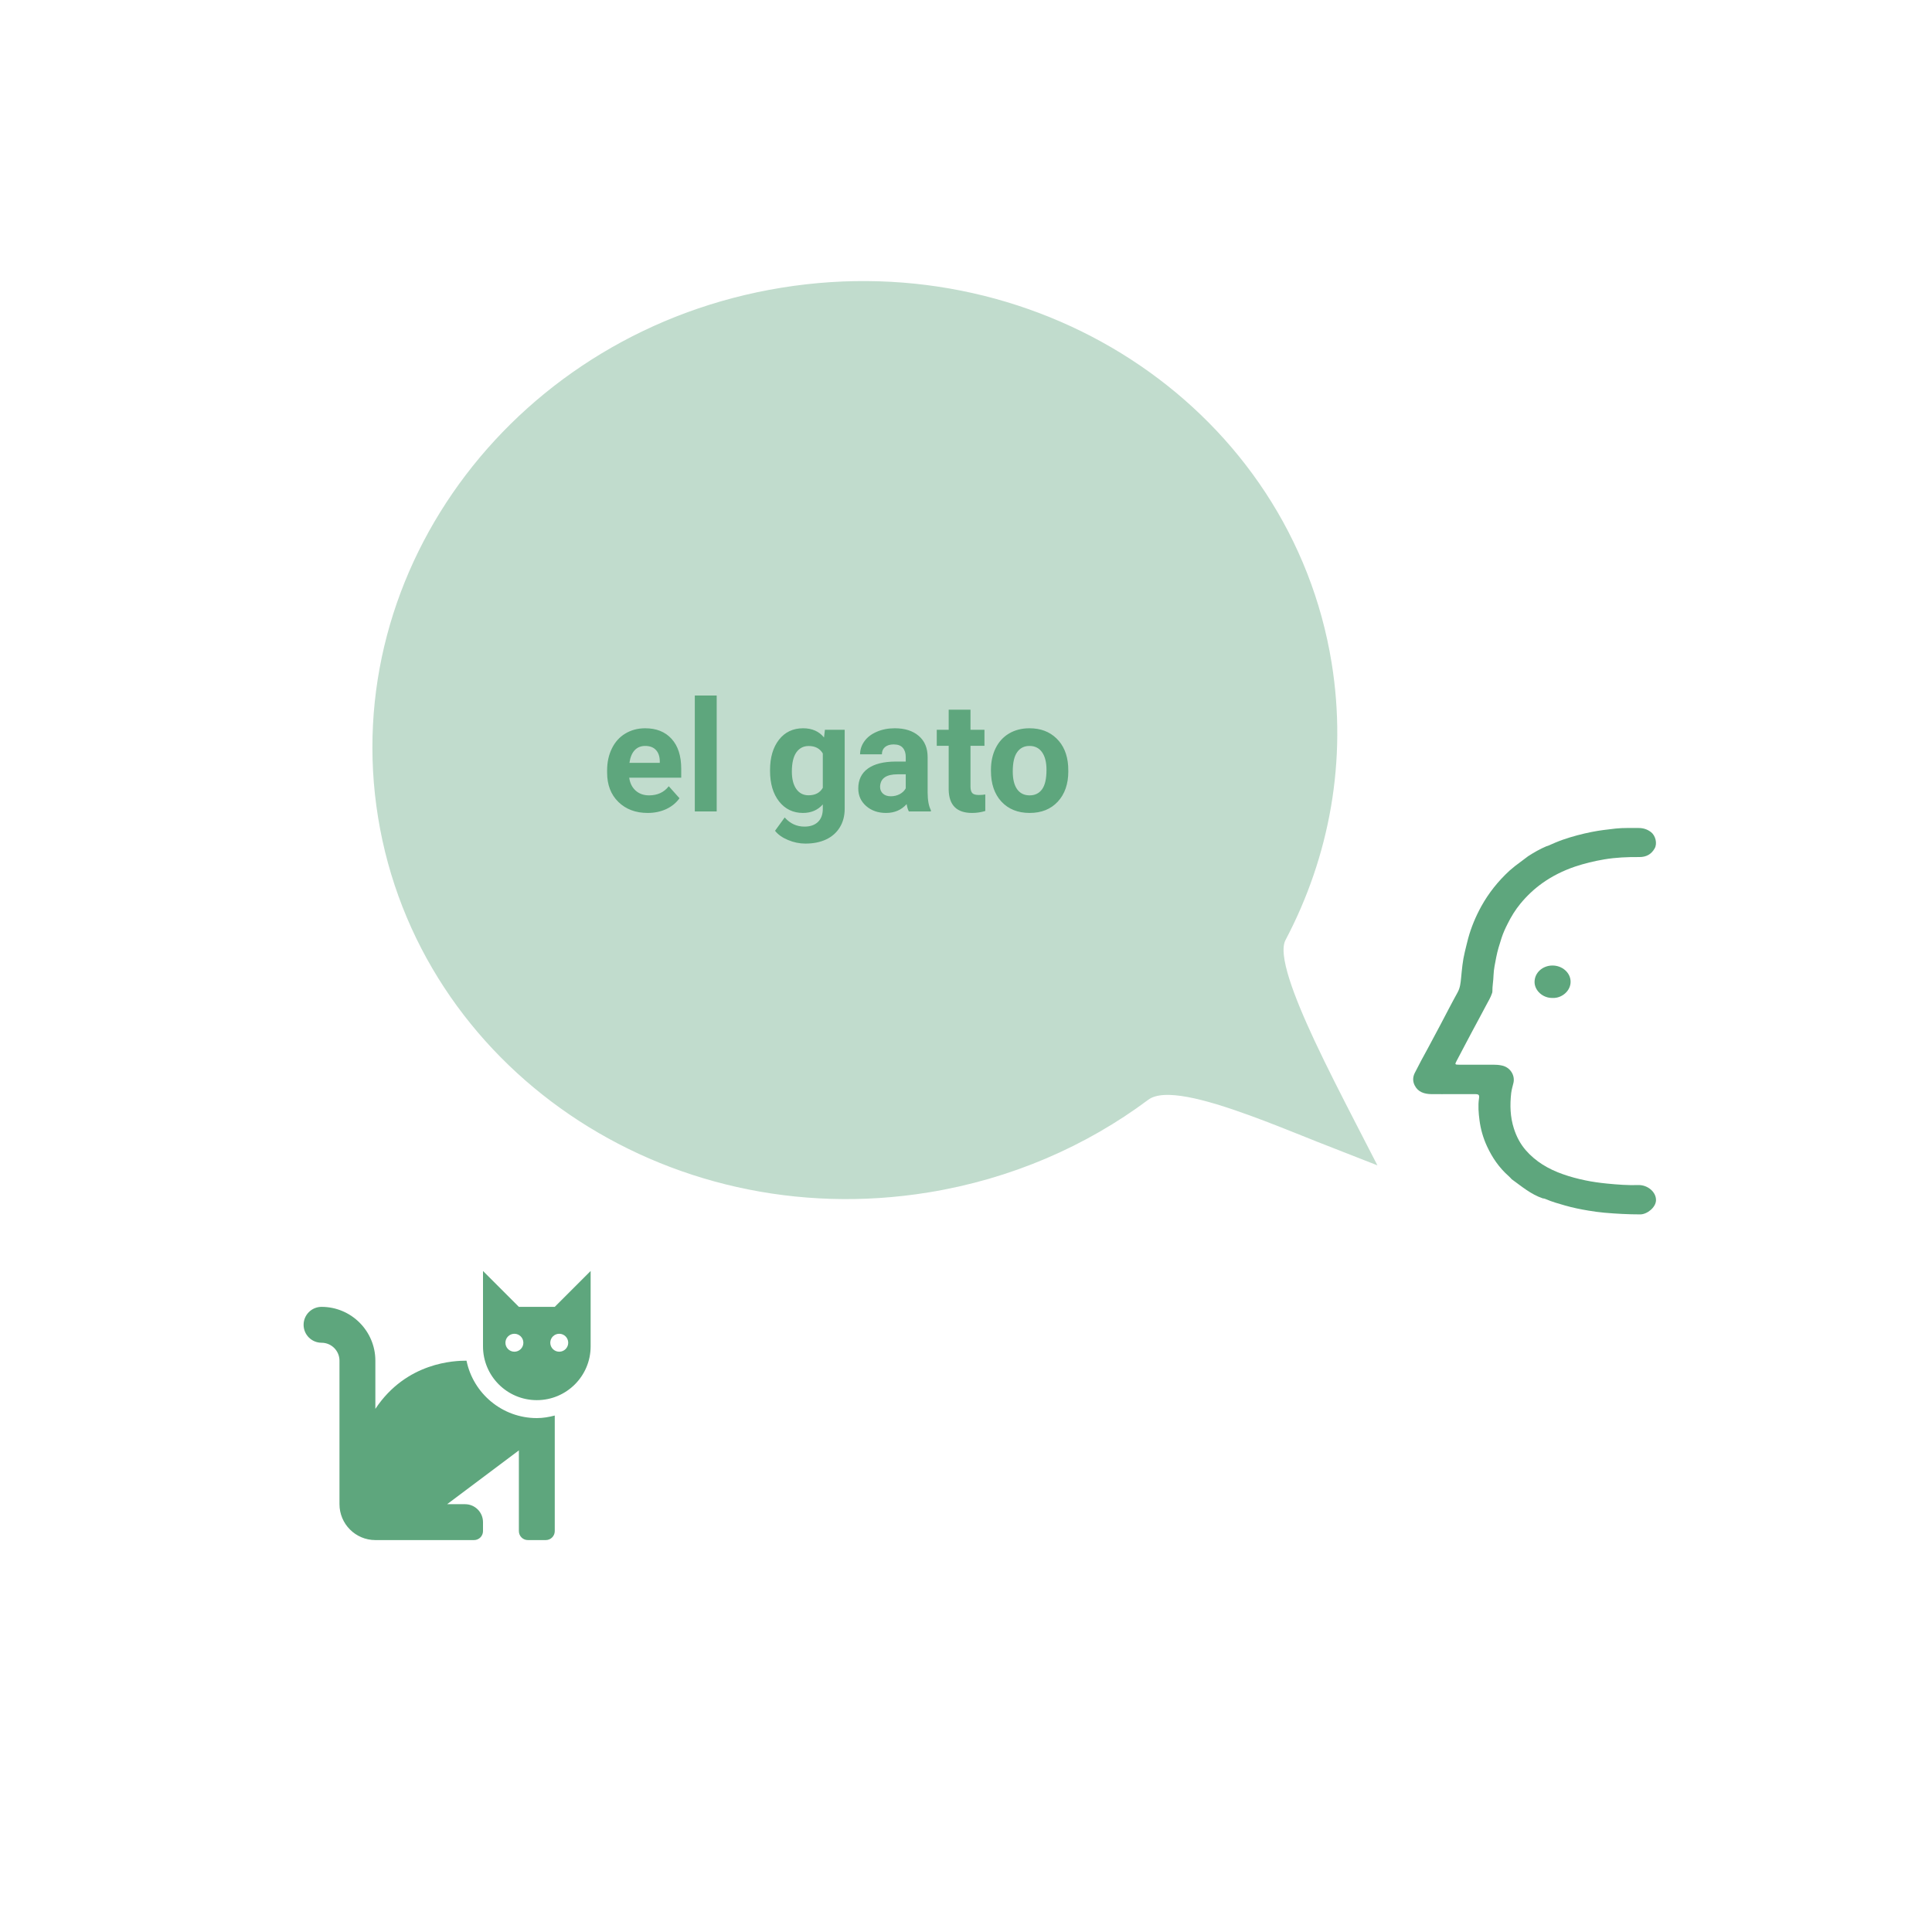 <svg width="350" height="350" viewBox="0 0 350 350" fill="none" xmlns="http://www.w3.org/2000/svg">
<g clip-path="url(#clip0)">
<path d="M276.834 155.11C277.888 154.431 278.979 153.803 280.146 153.31C280.24 153.293 280.334 153.259 280.429 153.225C281.313 152.835 282.198 152.444 283.12 152.122C284.832 151.527 286.582 151.069 288.37 150.712C289.801 150.423 291.231 150.271 292.68 150.101C294.073 149.948 295.465 150.016 296.858 149.999C297.724 149.999 298.458 150.254 299.097 150.746C299.926 151.391 300.264 152.818 299.756 153.701C299.173 154.737 298.251 155.28 296.971 155.263C294.844 155.246 292.718 155.331 290.61 155.688C288.803 155.994 287.053 156.418 285.322 156.995C283.176 157.726 281.2 158.711 279.412 159.984C277.907 161.054 276.589 162.311 275.441 163.703C274.519 164.824 273.766 166.047 273.127 167.338C272.694 168.187 272.298 169.053 272.016 169.936C271.64 171.091 271.282 172.245 271.056 173.417C270.849 174.504 270.605 175.574 270.567 176.678C270.548 177.663 270.341 178.648 270.36 179.633C270.36 179.751 270.322 179.887 270.266 180.006C270.04 180.702 269.645 181.331 269.306 181.976C268.44 183.64 267.518 185.305 266.634 186.969C265.693 188.718 264.79 190.484 263.849 192.25C263.547 192.811 263.585 192.879 264.263 192.879C266.352 192.879 268.44 192.879 270.511 192.879C271.038 192.879 271.565 192.913 272.091 193.031C273.616 193.354 274.482 194.814 274.18 196.156C274.03 196.784 273.842 197.396 273.766 198.024C273.522 200.181 273.578 202.338 274.256 204.443C274.707 205.87 275.404 207.211 276.401 208.366C278.17 210.404 280.466 211.78 283.12 212.714C284.456 213.189 285.811 213.546 287.204 213.834C288.483 214.106 289.782 214.276 291.099 214.412C293.019 214.599 294.938 214.751 296.858 214.683C298.495 214.667 300.038 215.94 300.001 217.452C299.963 218.742 298.382 219.999 297.14 219.999C294.957 219.999 292.793 219.88 290.629 219.693C289.688 219.608 288.728 219.472 287.806 219.32C286.357 219.082 284.926 218.793 283.515 218.386C282.329 218.046 281.162 217.723 280.033 217.231C279.845 217.146 279.657 217.095 279.488 217.095C277.323 216.365 275.63 214.904 273.842 213.614C273.748 213.478 273.559 213.308 273.315 213.07C271.565 211.525 270.322 209.691 269.381 207.653C268.685 206.142 268.233 204.562 268.026 202.949C267.857 201.658 267.744 200.334 267.932 199.009C268.026 198.33 267.914 198.211 267.142 198.211C265.806 198.211 264.47 198.211 263.152 198.211C261.872 198.211 260.574 198.228 259.294 198.211C257.977 198.194 256.885 197.803 256.302 196.666C255.907 195.918 255.926 195.137 256.283 194.407C257.036 192.896 257.845 191.418 258.654 189.941C259.388 188.548 260.141 187.173 260.875 185.78C261.929 183.793 262.945 181.789 264.037 179.819C264.526 178.953 264.601 178.07 264.695 177.119C264.846 175.574 264.978 174.028 265.354 172.5C265.561 171.668 265.749 170.819 265.975 169.987C266.521 167.983 267.33 166.047 268.346 164.196C269.683 161.784 271.395 159.628 273.484 157.709C273.804 157.42 274.162 157.165 274.482 156.877" fill="#5EA67D"/>
<path d="M281.293 180.788C282.931 180.856 284.549 179.515 284.53 177.834C284.512 176.203 283.006 174.896 281.218 174.913C279.449 174.93 277.981 176.22 278 177.935C278.019 179.43 279.468 180.839 281.293 180.788Z" fill="#5EA67D"/>
</g>
<path d="M239.591 204.536C241.228 205.192 242.803 205.821 244.29 206.398C243.99 205.815 243.681 205.215 243.365 204.601C240.988 199.978 238.201 194.56 235.871 189.571C233.953 185.464 232.241 181.441 231.182 178.072C230.653 176.392 230.259 174.789 230.103 173.37C229.956 172.035 229.969 170.463 230.668 169.139C238.375 154.524 241.557 137.655 238.764 120.45C231.656 76.674 188.418 47.048 141.957 54.592C95.496 62.136 63.853 103.921 70.961 147.696C78.069 191.472 121.307 221.098 167.768 213.554C182.403 211.178 195.577 205.397 206.531 197.223C207.788 196.285 209.335 195.949 210.791 195.87C212.276 195.79 213.927 195.964 215.635 196.281C219.05 196.916 223.08 198.202 227.182 199.693C230.89 201.04 234.755 202.593 238.392 204.054C238.795 204.216 239.195 204.376 239.591 204.536Z" fill="#C1DCCD" stroke="#C1DCCD" stroke-width="5"/>
<path d="M117.326 147.273C115.157 147.273 113.389 146.608 112.021 145.277C110.663 143.947 109.984 142.174 109.984 139.959V139.576C109.984 138.09 110.271 136.764 110.846 135.598C111.42 134.422 112.231 133.52 113.279 132.891C114.337 132.253 115.54 131.934 116.889 131.934C118.912 131.934 120.503 132.572 121.66 133.848C122.827 135.124 123.41 136.933 123.41 139.275V140.889H113.99C114.118 141.855 114.501 142.63 115.139 143.213C115.786 143.796 116.602 144.088 117.586 144.088C119.108 144.088 120.298 143.536 121.154 142.434L123.096 144.607C122.503 145.446 121.701 146.102 120.689 146.576C119.678 147.041 118.557 147.273 117.326 147.273ZM116.875 135.133C116.091 135.133 115.453 135.397 114.961 135.926C114.478 136.454 114.168 137.211 114.031 138.195H119.527V137.881C119.509 137.006 119.272 136.331 118.816 135.857C118.361 135.374 117.714 135.133 116.875 135.133ZM129.836 147H125.871V126H129.836V147ZM139.502 139.494C139.502 137.225 140.04 135.397 141.115 134.012C142.2 132.626 143.658 131.934 145.49 131.934C147.113 131.934 148.375 132.49 149.277 133.602L149.441 132.207H153.023V146.508C153.023 147.802 152.727 148.928 152.135 149.885C151.551 150.842 150.727 151.571 149.66 152.072C148.594 152.574 147.345 152.824 145.914 152.824C144.829 152.824 143.772 152.605 142.742 152.168C141.712 151.74 140.933 151.184 140.404 150.5L142.154 148.094C143.139 149.197 144.333 149.748 145.736 149.748C146.785 149.748 147.6 149.465 148.184 148.9C148.767 148.344 149.059 147.551 149.059 146.521V145.729C148.147 146.758 146.949 147.273 145.463 147.273C143.686 147.273 142.245 146.581 141.143 145.195C140.049 143.801 139.502 141.955 139.502 139.658V139.494ZM143.453 139.781C143.453 141.121 143.722 142.174 144.26 142.939C144.798 143.696 145.536 144.074 146.475 144.074C147.678 144.074 148.539 143.623 149.059 142.721V136.5C148.53 135.598 147.678 135.146 146.502 135.146C145.554 135.146 144.807 135.534 144.26 136.309C143.722 137.083 143.453 138.241 143.453 139.781ZM164.645 147C164.462 146.645 164.33 146.202 164.248 145.674C163.291 146.74 162.047 147.273 160.516 147.273C159.066 147.273 157.863 146.854 156.906 146.016C155.958 145.177 155.484 144.12 155.484 142.844C155.484 141.276 156.063 140.073 157.221 139.234C158.387 138.396 160.069 137.972 162.266 137.963H164.084V137.115C164.084 136.432 163.906 135.885 163.551 135.475C163.204 135.064 162.653 134.859 161.896 134.859C161.231 134.859 160.707 135.019 160.324 135.338C159.951 135.657 159.764 136.094 159.764 136.65H155.812C155.812 135.794 156.077 135.001 156.605 134.271C157.134 133.542 157.882 132.973 158.848 132.562C159.814 132.143 160.898 131.934 162.102 131.934C163.924 131.934 165.369 132.394 166.436 133.314C167.511 134.226 168.049 135.511 168.049 137.17V143.582C168.058 144.986 168.254 146.048 168.637 146.768V147H164.645ZM161.377 144.252C161.96 144.252 162.498 144.124 162.99 143.869C163.482 143.605 163.847 143.254 164.084 142.816V140.273H162.607C160.63 140.273 159.577 140.957 159.449 142.324L159.436 142.557C159.436 143.049 159.609 143.454 159.955 143.773C160.301 144.092 160.775 144.252 161.377 144.252ZM175.814 128.57V132.207H178.344V135.105H175.814V142.488C175.814 143.035 175.919 143.427 176.129 143.664C176.339 143.901 176.74 144.02 177.332 144.02C177.77 144.02 178.157 143.988 178.494 143.924V146.918C177.719 147.155 176.922 147.273 176.102 147.273C173.331 147.273 171.918 145.874 171.863 143.076V135.105H169.703V132.207H171.863V128.57H175.814ZM179.52 139.467C179.52 137.999 179.802 136.691 180.367 135.543C180.932 134.395 181.743 133.506 182.801 132.877C183.867 132.248 185.102 131.934 186.506 131.934C188.502 131.934 190.129 132.544 191.387 133.766C192.654 134.987 193.36 136.646 193.506 138.742L193.533 139.754C193.533 142.023 192.9 143.846 191.633 145.223C190.366 146.59 188.666 147.273 186.533 147.273C184.4 147.273 182.696 146.59 181.42 145.223C180.153 143.855 179.52 141.996 179.52 139.645V139.467ZM183.471 139.754C183.471 141.158 183.735 142.233 184.264 142.98C184.792 143.719 185.549 144.088 186.533 144.088C187.49 144.088 188.238 143.723 188.775 142.994C189.313 142.256 189.582 141.08 189.582 139.467C189.582 138.09 189.313 137.024 188.775 136.268C188.238 135.511 187.481 135.133 186.506 135.133C185.54 135.133 184.792 135.511 184.264 136.268C183.735 137.015 183.471 138.177 183.471 139.754Z" fill="#5EA67D"/>
<g clip-path="url(#clip1)">
<path d="M84.513 246.5C82.463 246.5 73.664 246.701 68 255.229V246.5C68 241.123 63.627 236.75 58.25 236.75C56.455 236.75 55 238.205 55 240C55 241.795 56.455 243.25 58.25 243.25C60.042 243.25 61.5 244.708 61.5 246.5V272.5C61.5 276.085 64.415 279 68 279H85.875C86.773 279 87.5 278.273 87.5 277.375V275.75C87.5 273.955 86.045 272.5 84.25 272.5H81L94 262.75V277.375C94 278.273 94.727 279 95.625 279H98.875C99.773 279 100.5 278.273 100.5 277.375V256.439C99.455 256.71 98.378 256.9 97.25 256.9C90.972 256.9 85.721 252.426 84.513 246.5V246.5ZM100.5 236.75H94L87.5 230.25V243.9C87.5 249.285 91.865 253.65 97.25 253.65C102.635 253.65 107 249.285 107 243.9V230.25L100.5 236.75ZM93.188 244.875C92.29 244.875 91.562 244.148 91.562 243.25C91.562 242.352 92.29 241.625 93.188 241.625C94.085 241.625 94.812 242.352 94.812 243.25C94.812 244.148 94.085 244.875 93.188 244.875ZM101.312 244.875C100.415 244.875 99.688 244.148 99.688 243.25C99.688 242.352 100.415 241.625 101.312 241.625C102.21 241.625 102.938 242.352 102.938 243.25C102.938 244.148 102.21 244.875 101.312 244.875Z" fill="#5EA67D"/>
</g>
<defs>
<clipPath id="clip0">
<rect width="44" height="70" fill="white" transform="matrix(-1 0 0 1 300 150)"/>
</clipPath>
<clipPath id="clip1">
<rect width="52" height="52" fill="white" transform="translate(55 227)"/>
</clipPath>
</defs>
</svg>
